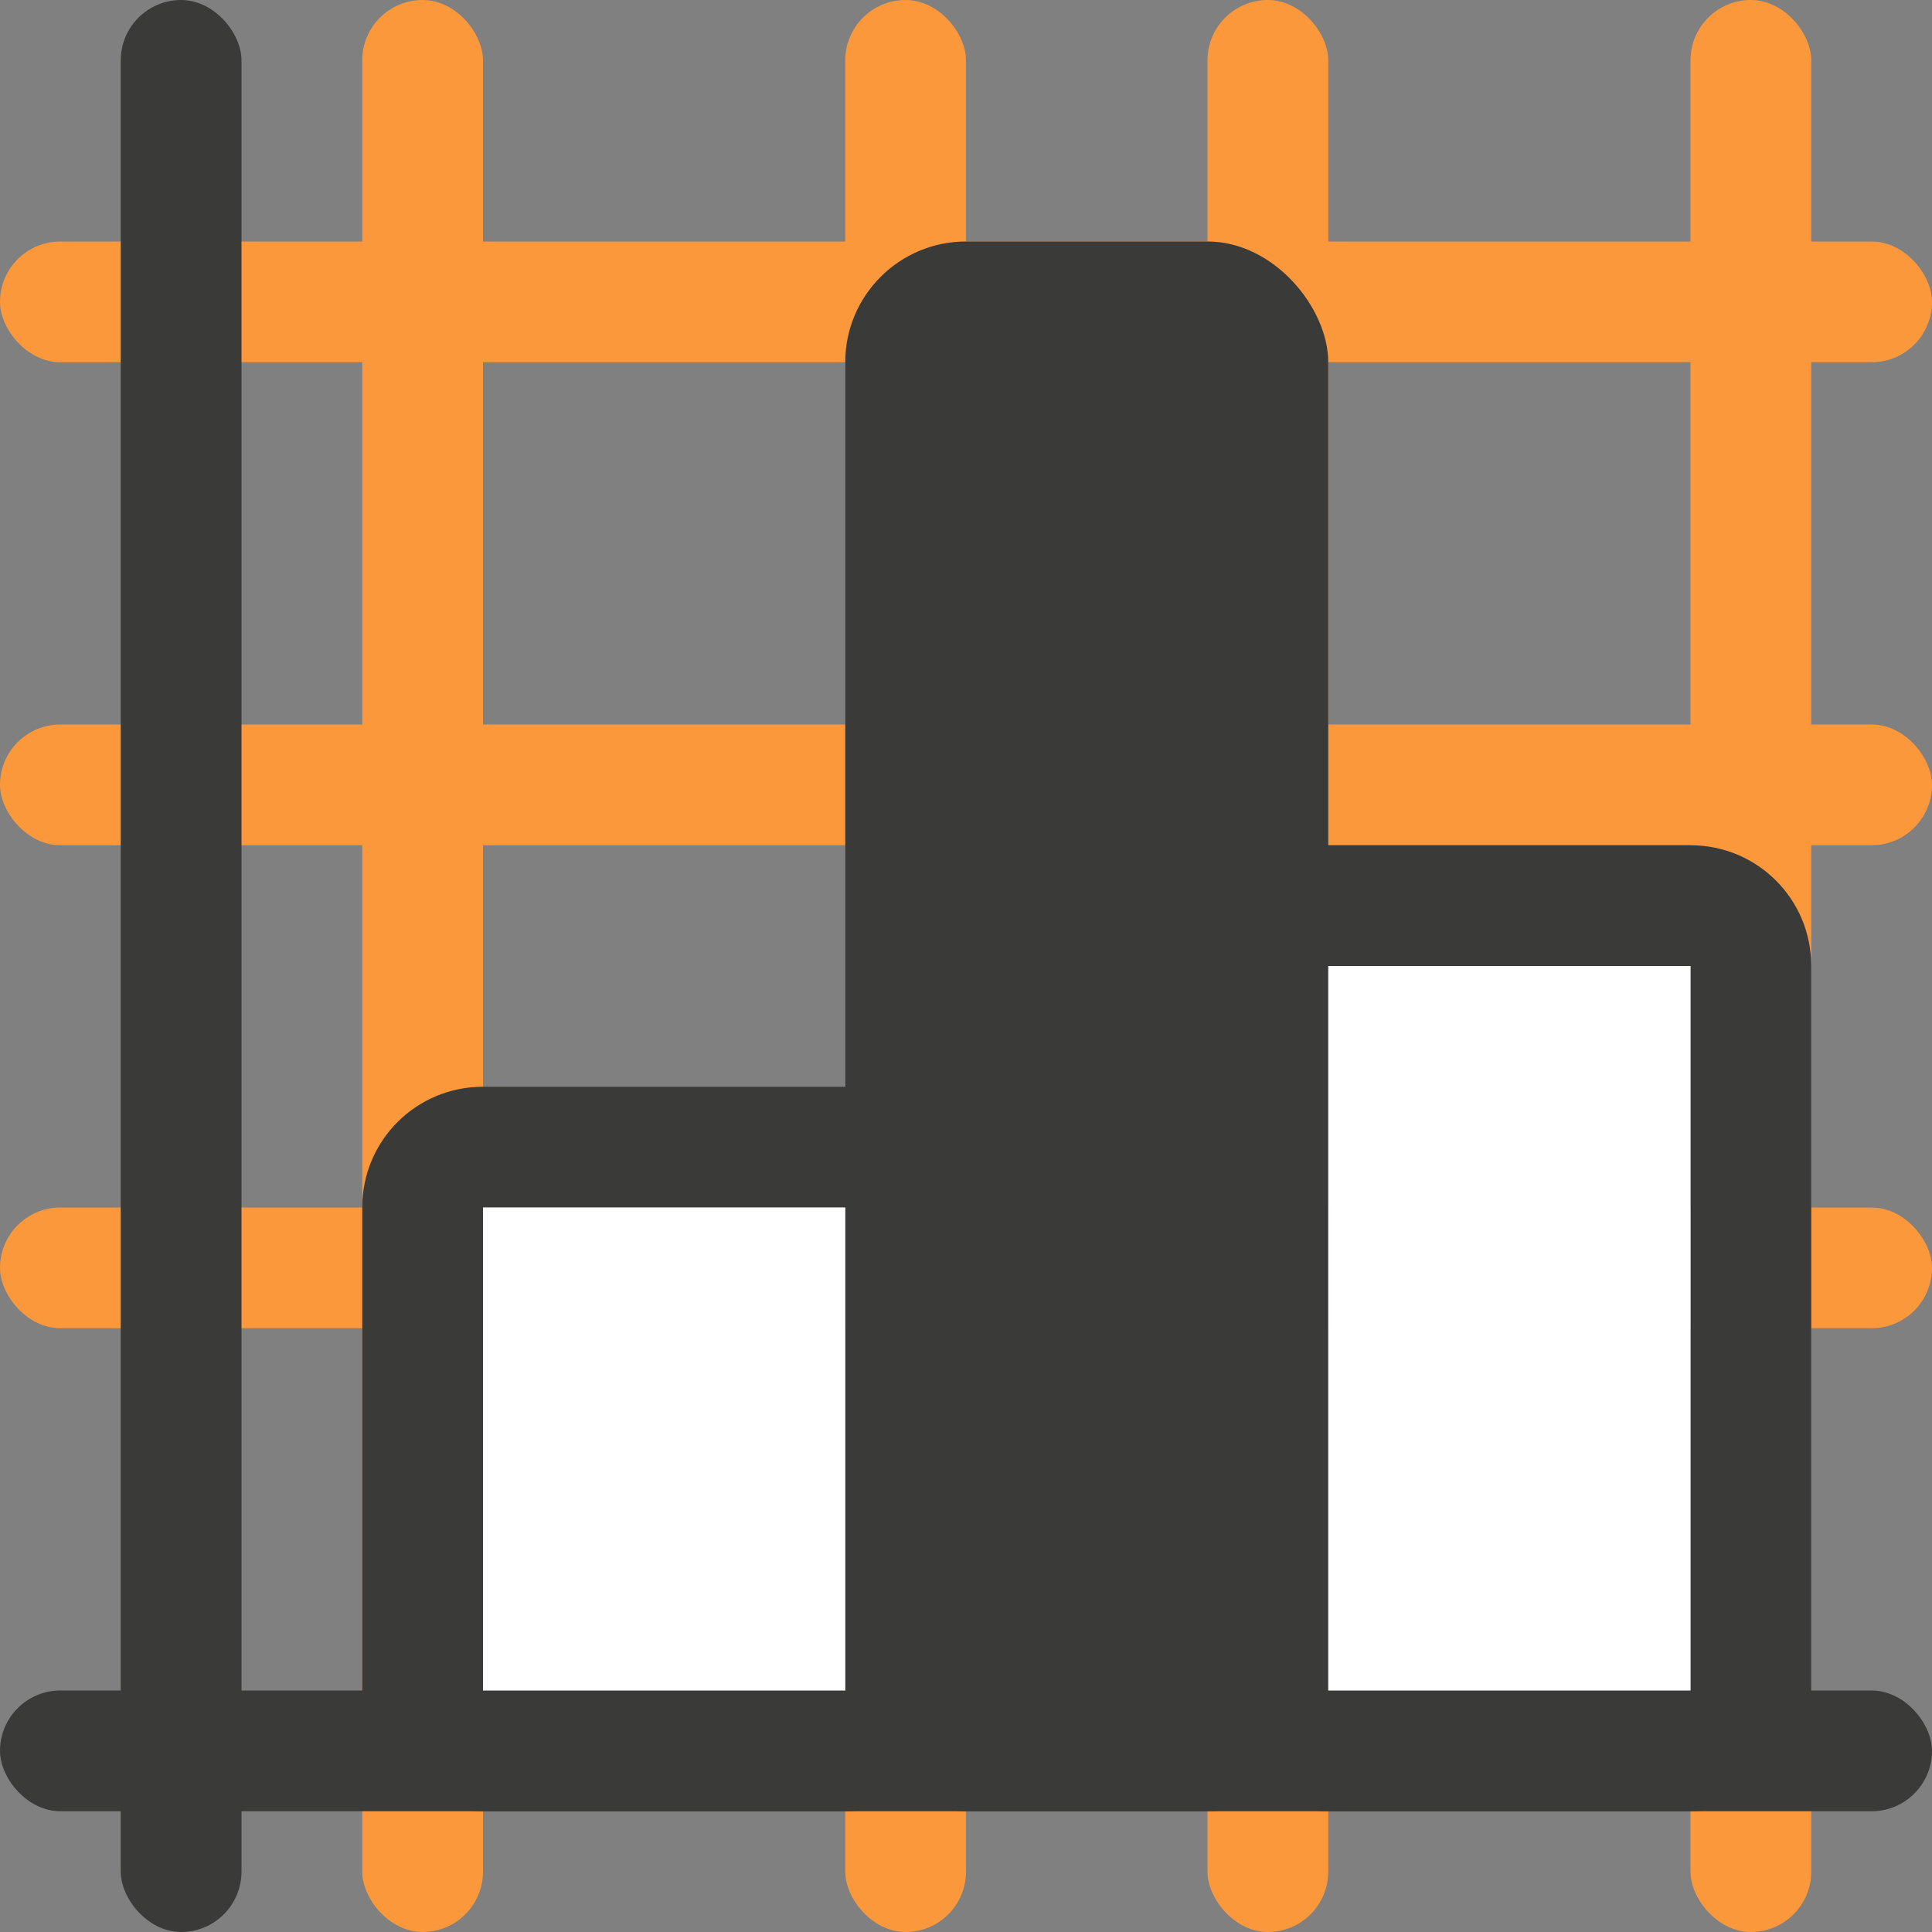 <svg viewBox="0 0 16 16" xmlns="http://www.w3.org/2000/svg"><rect x="0" y="0" width="16" height="16" fill="#808080" stroke="none"/>/&gt;<g fill="#fb983b"><rect height="1" ry=".5" width="16" y="10"/><rect height="1" ry=".5" width="16" y="6"/><rect height="1" ry=".5" width="16" y="2"/><rect height="16" ry=".5" width="1" x="14"/><rect height="16" ry=".5" width="1" x="10"/><rect height="16" ry=".5" width="1" x="7"/><rect height="16" ry=".5" width="1" x="3"/></g><g fill="#3a3a38"><path d="m4 9c-.554 0-1 .446-1 1v4c0 .554.446 1 1 1h3c.554 0 1-.446 1-1v-4c0-.554-.446-1-1-1zm0 1h3v4h-3z"/><path d="m11 7c-.554 0-1 .446-1 1v6c0 .554.446 1 1 1h3c.554 0 1-.446 1-1v-6c0-.554-.446-1-1-1zm0 1h3v6h-3z"/><rect height="13" ry="1" width="4" x="7" y="2"/><rect height="1" ry=".5" width="16" y="14"/></g><path d="m11 8h3v6h-3z" fill="#fff"/><path d="m4 10h3v4h-3z" fill="#fff"/><rect fill="#3a3a38" height="16" ry=".5" width="1" x="1"/></svg>